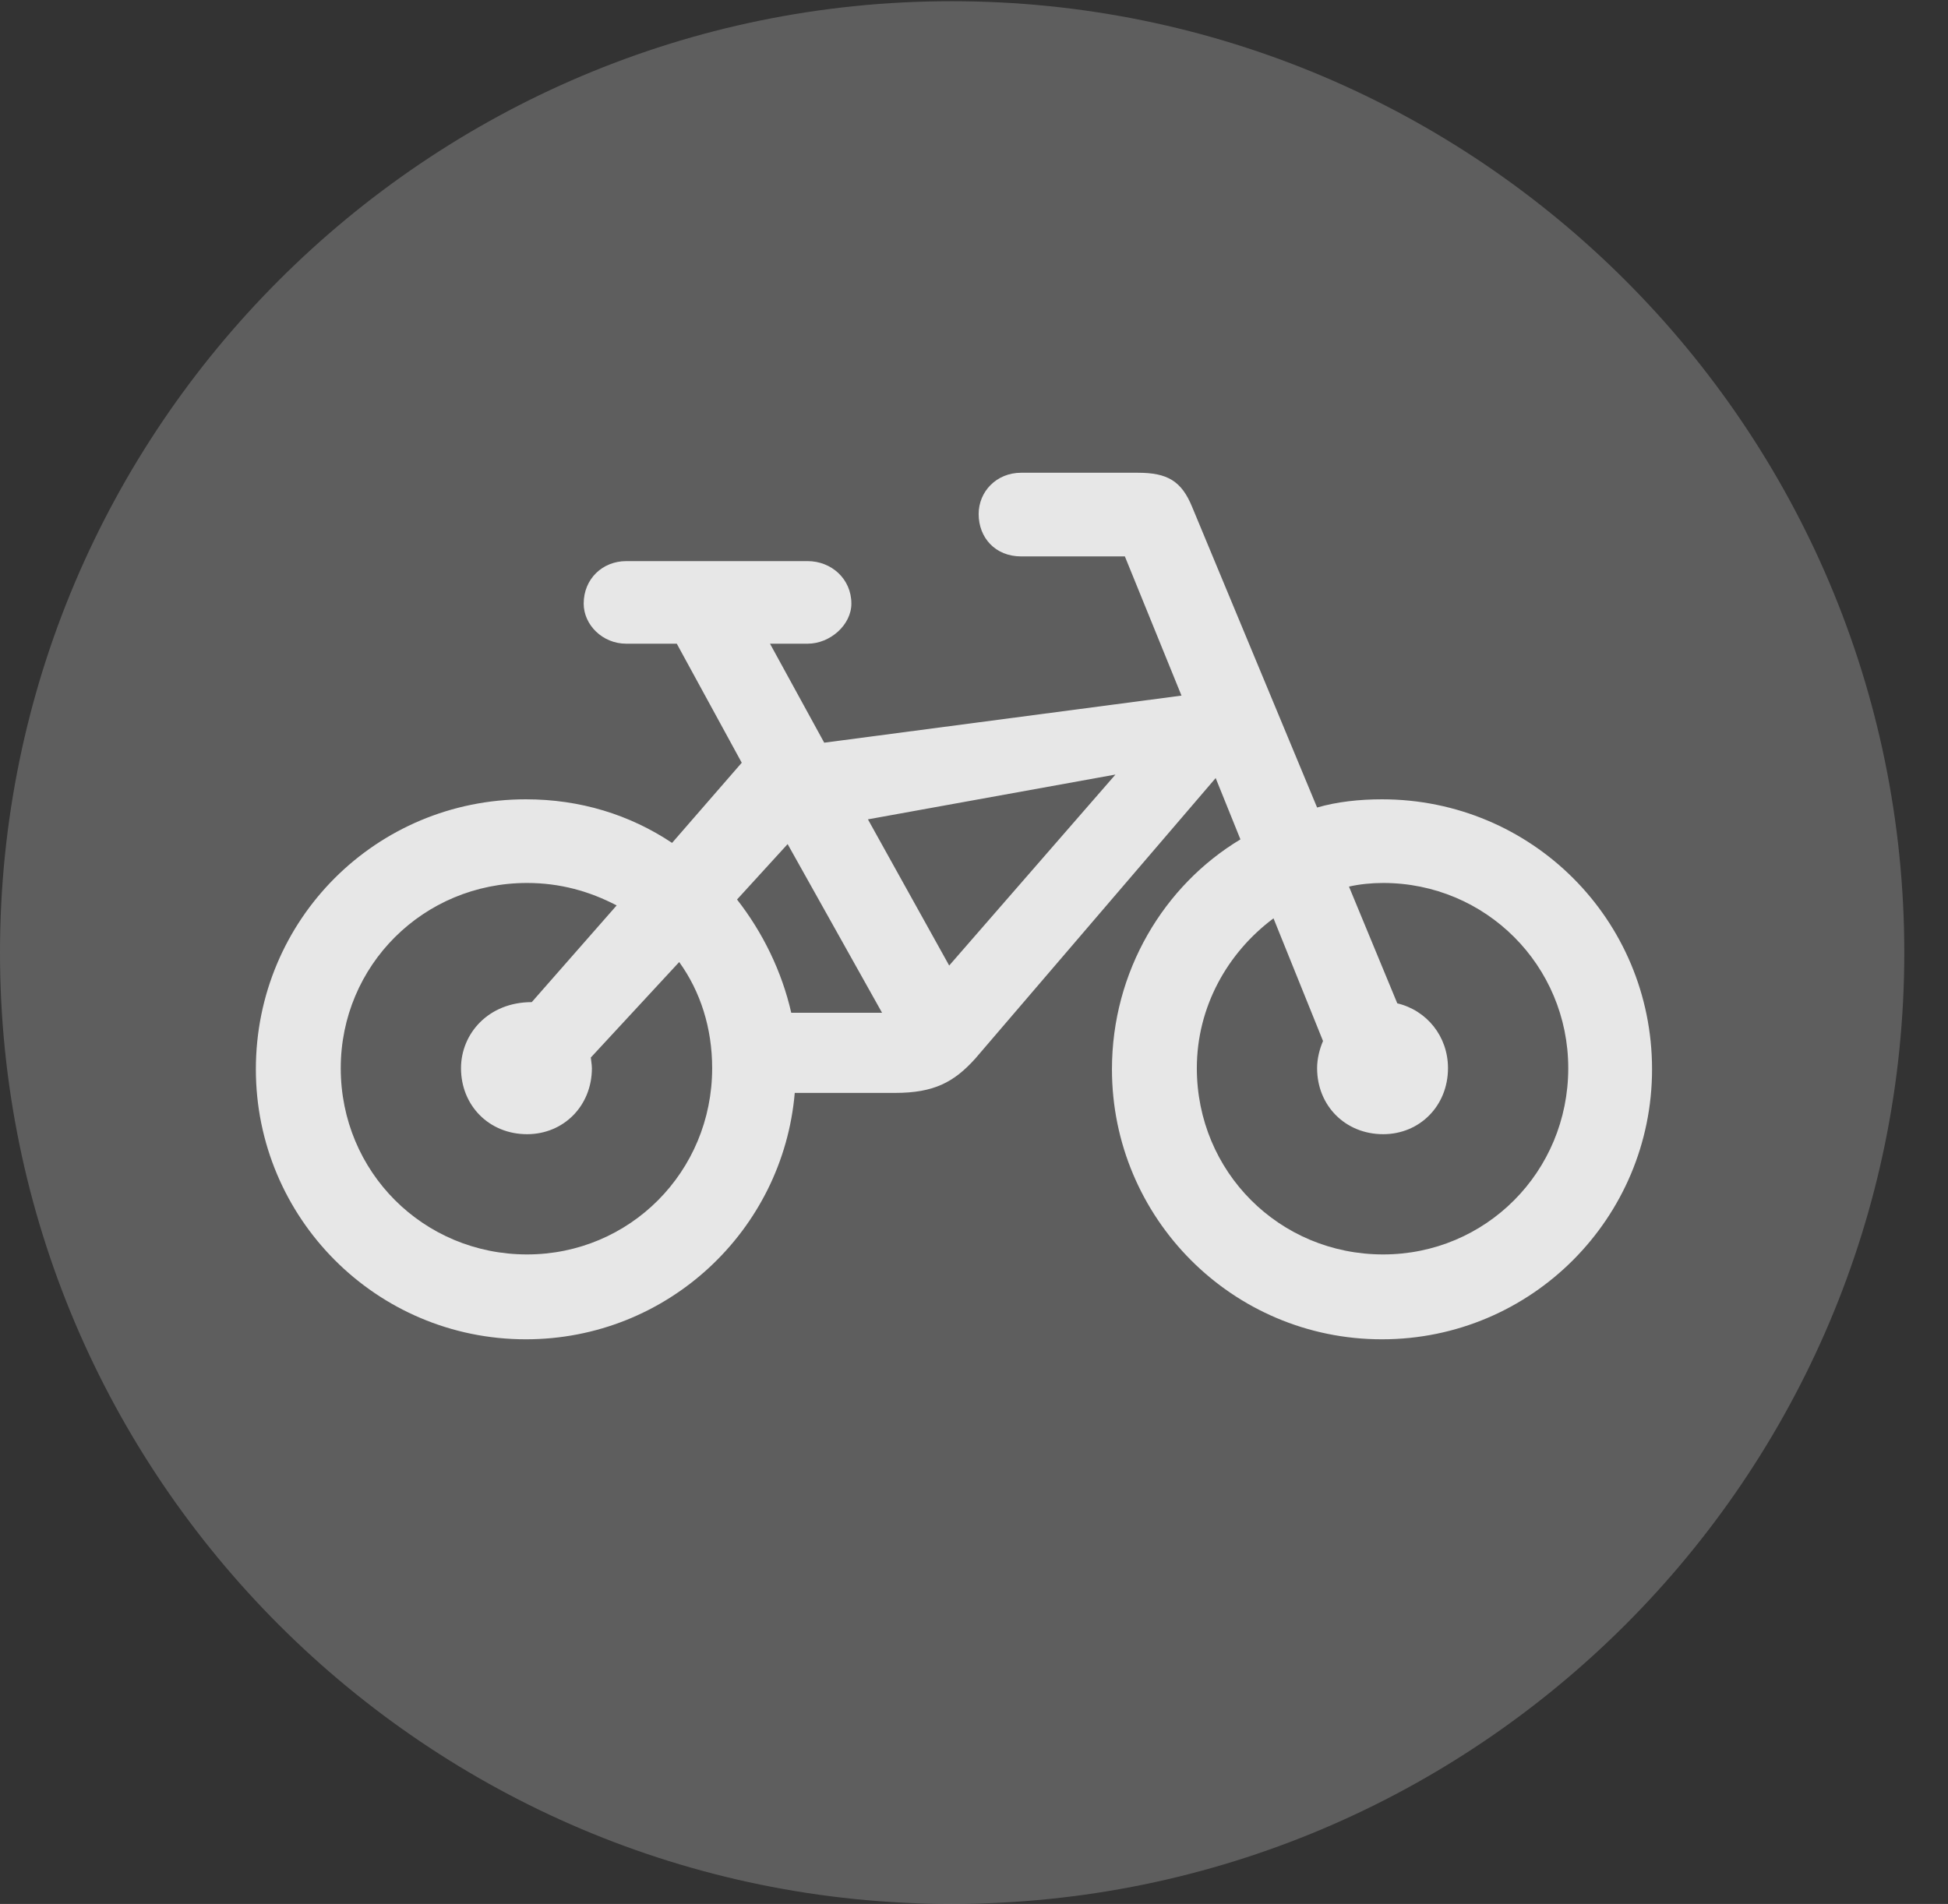 <?xml version="1.0" encoding="UTF-8"?>
<!--Generator: Apple Native CoreSVG 341-->
<!DOCTYPE svg
PUBLIC "-//W3C//DTD SVG 1.1//EN"
       "http://www.w3.org/Graphics/SVG/1.1/DTD/svg11.dtd">
<svg version="1.1" xmlns="http://www.w3.org/2000/svg" xmlns:xlink="http://www.w3.org/1999/xlink" viewBox="0 0 16.133 15.771">
 <rect x="0" y="0" width="16.133" height="15.771" fill="#333333" stroke="none"/>
 <g>
  <rect height="15.771" opacity="0" width="16.133" x="0" y="0"/>
  <path d="M7.881 15.771C12.236 15.771 15.771 12.236 15.771 7.891C15.771 3.545 12.236 0.01 7.881 0.01C3.535 0.01 0 3.545 0 7.891C0 12.236 3.535 15.771 7.881 15.771Z" fill="white" fill-opacity="0.212"/>
  <path d="M2.119 8.857C2.119 7.617 3.115 6.621 4.355 6.621C4.805 6.621 5.215 6.748 5.566 6.982L6.143 6.318L5.605 5.332L5.186 5.332C4.99 5.332 4.834 5.176 4.834 5C4.834 4.795 4.99 4.648 5.186 4.648L6.689 4.648C6.885 4.648 7.051 4.795 7.051 5C7.051 5.176 6.875 5.332 6.689 5.332L6.377 5.332L6.826 6.152L9.785 5.762L9.316 4.609L8.457 4.609C8.242 4.609 8.105 4.453 8.105 4.258C8.105 4.072 8.252 3.916 8.457 3.916L9.424 3.916C9.668 3.916 9.785 3.984 9.873 4.199L10.908 6.689C11.074 6.641 11.26 6.621 11.445 6.621C12.685 6.621 13.682 7.617 13.682 8.857C13.682 10.088 12.685 11.094 11.445 11.094C10.205 11.094 9.209 10.088 9.209 8.857C9.209 8.047 9.639 7.334 10.273 6.953L10.068 6.445L8.076 8.77C7.9 8.965 7.734 9.053 7.412 9.053L6.582 9.053C6.484 10.195 5.527 11.094 4.355 11.094C3.115 11.094 2.119 10.088 2.119 8.857ZM2.822 8.848C2.822 9.707 3.506 10.391 4.365 10.391C5.215 10.391 5.898 9.707 5.898 8.848C5.898 8.516 5.801 8.213 5.625 7.969L4.893 8.76C4.893 8.77 4.902 8.818 4.902 8.848C4.902 9.16 4.668 9.395 4.365 9.395C4.053 9.395 3.818 9.16 3.818 8.848C3.818 8.564 4.043 8.301 4.404 8.301L5.107 7.5C4.883 7.383 4.639 7.314 4.365 7.314C3.506 7.314 2.822 7.998 2.822 8.848ZM9.912 8.848C9.912 9.707 10.596 10.391 11.455 10.391C12.305 10.391 12.988 9.707 12.988 8.848C12.988 7.998 12.305 7.314 11.455 7.314C11.357 7.314 11.26 7.324 11.172 7.344L11.572 8.311C11.816 8.369 11.992 8.584 11.992 8.848C11.992 9.16 11.758 9.395 11.455 9.395C11.143 9.395 10.908 9.16 10.908 8.848C10.908 8.77 10.928 8.691 10.957 8.623L10.547 7.607C10.166 7.891 9.912 8.34 9.912 8.848ZM7.188 6.787L7.861 7.998L9.238 6.416ZM6.104 7.451C6.318 7.725 6.475 8.047 6.553 8.389L7.305 8.389L6.523 6.992Z" fill="white" fill-opacity="0.85"/>
 </g>
</svg>
